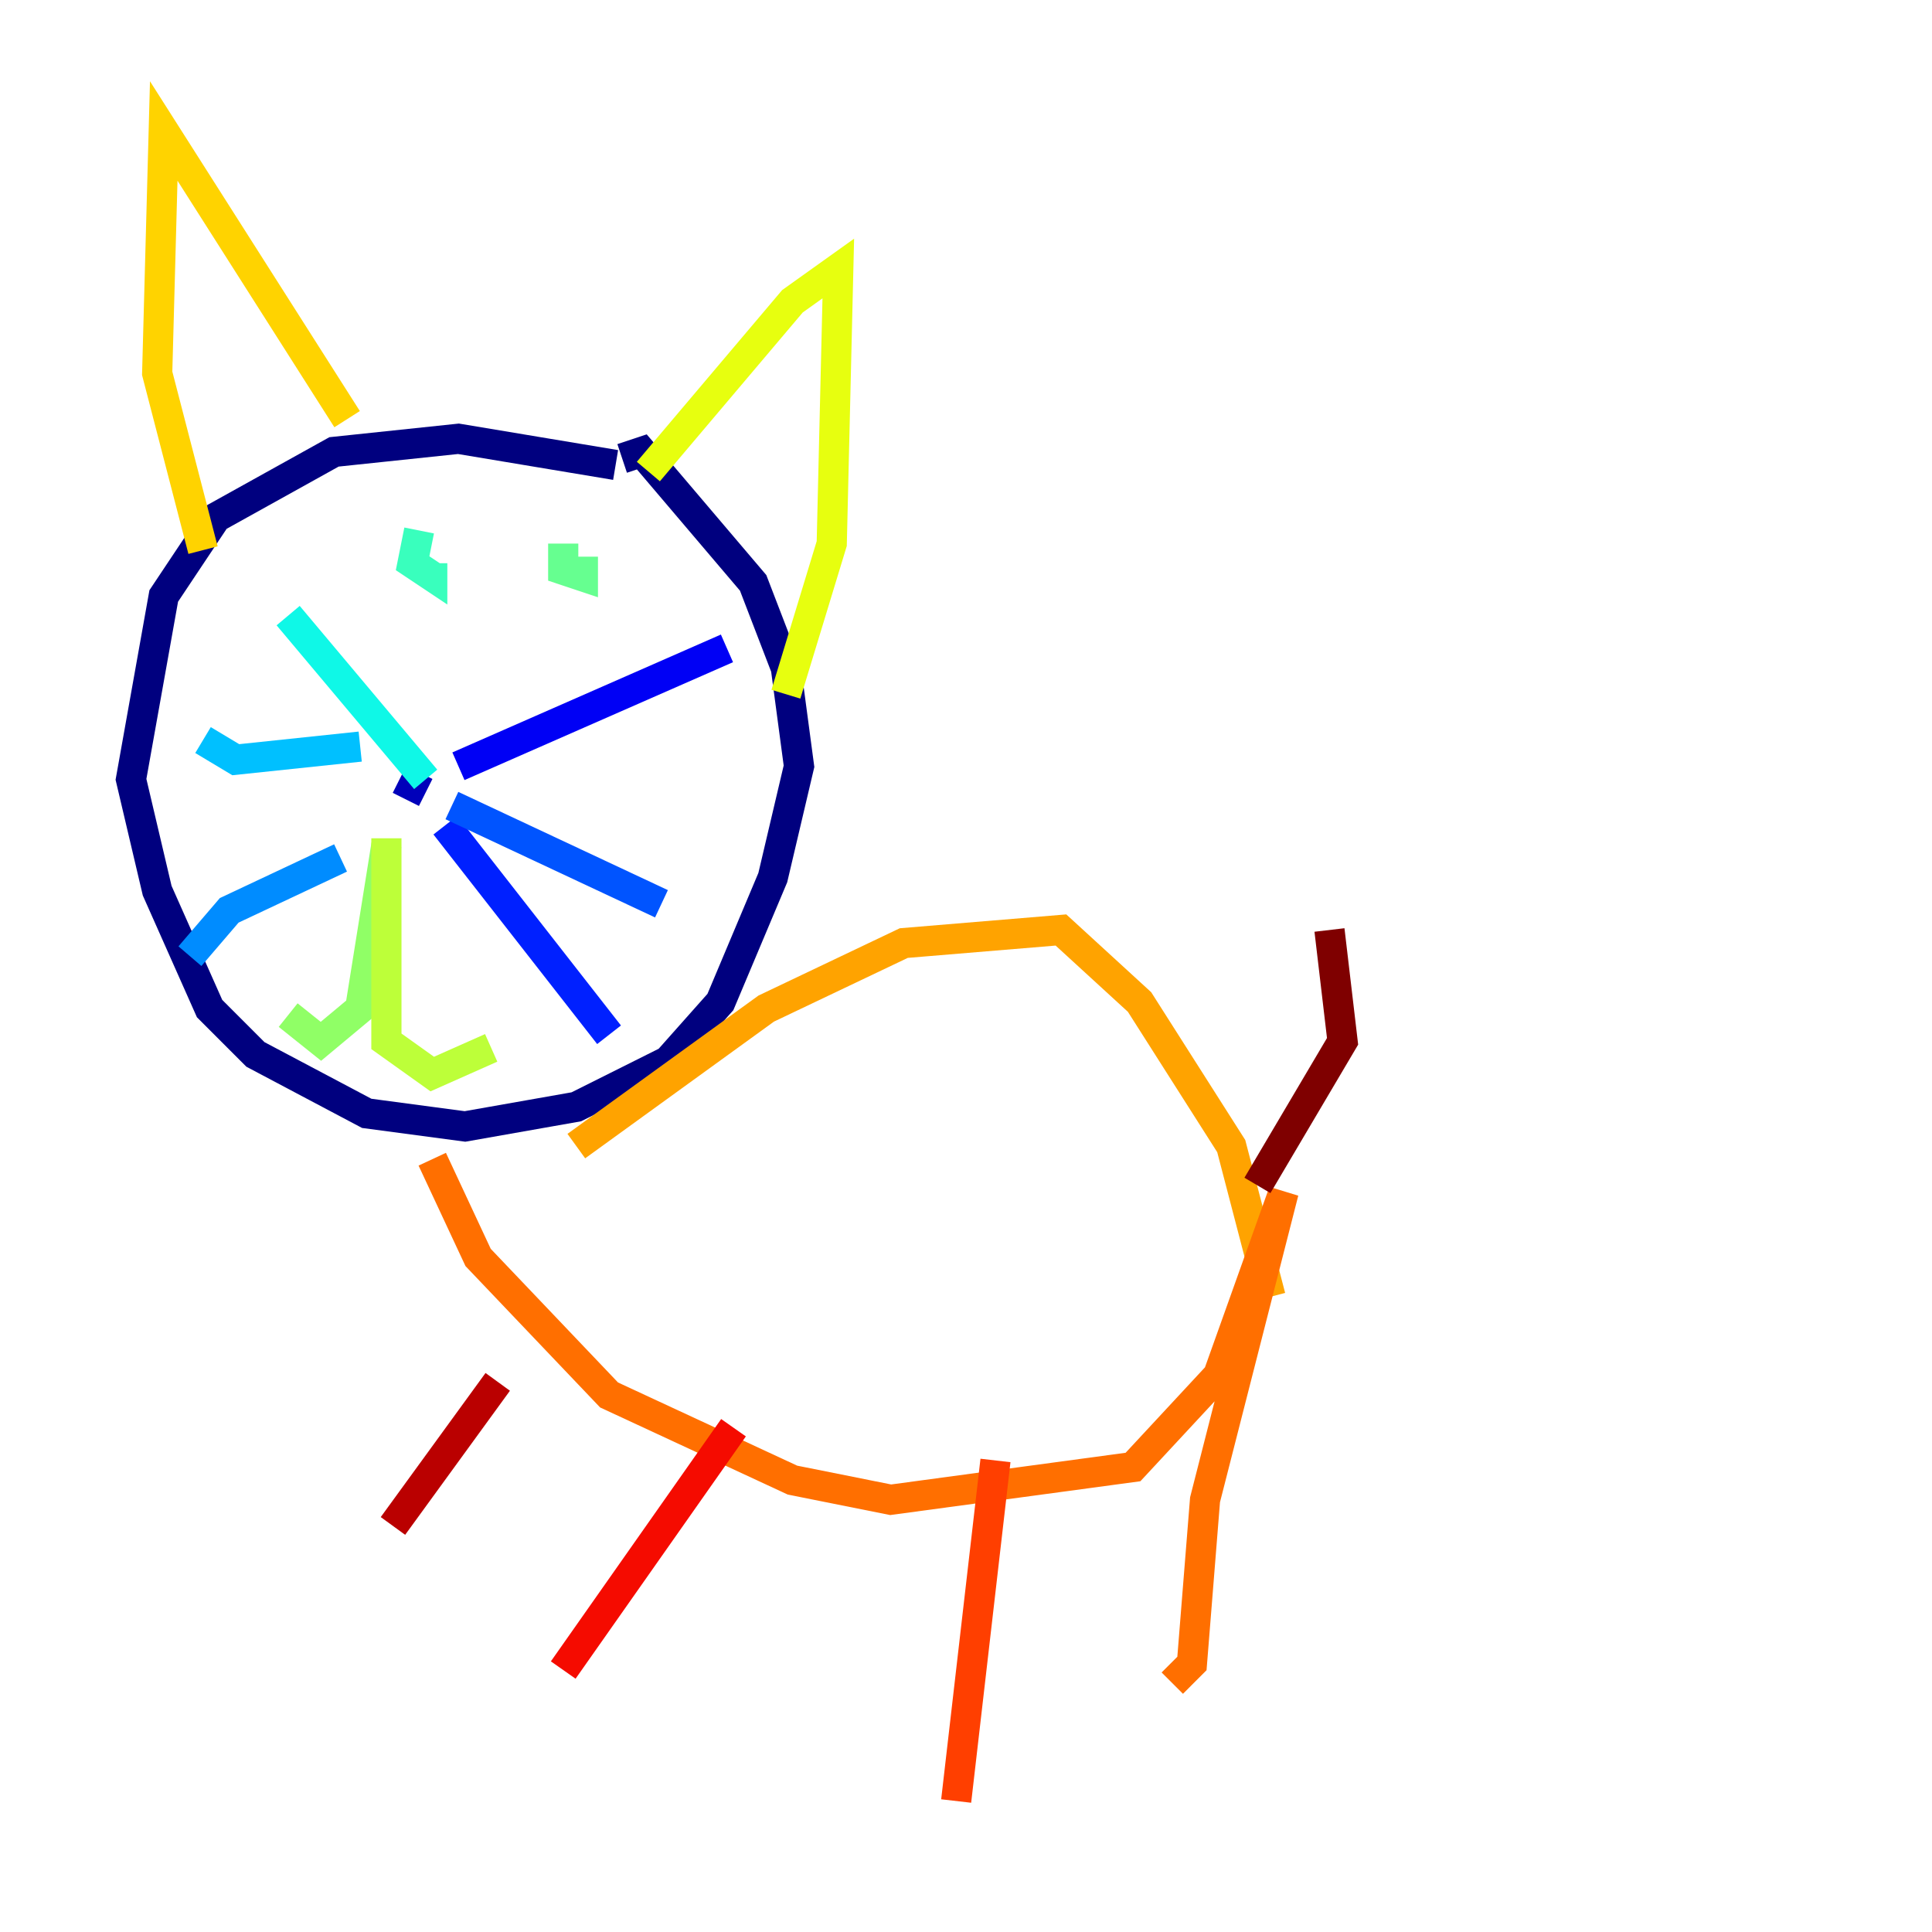 <?xml version="1.0" encoding="utf-8" ?>
<svg baseProfile="tiny" height="128" version="1.2" viewBox="0,0,128,128" width="128" xmlns="http://www.w3.org/2000/svg" xmlns:ev="http://www.w3.org/2001/xml-events" xmlns:xlink="http://www.w3.org/1999/xlink"><defs /><polyline fill="none" points="40.786,30.807 30.373,29.071 22.129,29.939 14.319,34.278 10.848,39.485 8.678,51.634 10.414,59.01 13.885,66.82 16.922,69.858 24.298,73.763 30.807,74.63 38.183,73.329 44.258,70.291 47.729,66.386 51.2,58.142 52.936,50.766 52.068,44.258 49.898,38.617 42.522,29.939 41.22,30.373" stroke="#00007f" stroke-width="2" /><polyline fill="none" points="26.468,51.634 28.203,52.502" stroke="#0000ba" stroke-width="2" /><polyline fill="none" points="30.373,50.766 48.163,42.956" stroke="#0000f5" stroke-width="2" /><polyline fill="none" points="29.505,54.671 40.352,68.556" stroke="#0020ff" stroke-width="2" /><polyline fill="none" points="29.939,53.37 43.824,59.878" stroke="#0054ff" stroke-width="2" /><polyline fill="none" points="22.563,56.841 15.186,60.312 12.583,63.349" stroke="#008cff" stroke-width="2" /><polyline fill="none" points="23.864,49.464 15.62,50.332 13.451,49.031" stroke="#00c0ff" stroke-width="2" /><polyline fill="none" points="28.203,51.634 19.091,40.786" stroke="#0ff8e7" stroke-width="2" /><polyline fill="none" points="27.77,35.146 27.336,37.315 28.637,38.183 28.637,37.315" stroke="#39ffbd" stroke-width="2" /><polyline fill="none" points="37.315,36.014 37.315,37.749 38.617,38.183 38.617,36.881" stroke="#66ff90" stroke-width="2" /><polyline fill="none" points="25.6,55.973 23.864,66.82 21.261,68.99 19.091,67.254" stroke="#90ff66" stroke-width="2" /><polyline fill="none" points="25.6,55.539 25.6,68.99 28.637,71.159 32.542,69.424" stroke="#bdff39" stroke-width="2" /><polyline fill="none" points="42.956,31.241 52.502,19.959 55.539,17.79 55.105,36.014 52.068,45.993" stroke="#e7ff0f" stroke-width="2" /><polyline fill="none" points="22.997,27.77 10.848,8.678 10.414,24.732 13.451,36.447" stroke="#ffd300" stroke-width="2" /><polyline fill="none" points="38.183,75.932 50.766,66.82 59.878,62.481 70.291,61.614 75.498,66.386 81.573,75.932 84.176,85.912" stroke="#ffa300" stroke-width="2" /><polyline fill="none" points="28.637,76.8 31.675,83.308 40.352,92.42 52.502,98.061 59.01,99.363 75.064,97.193 80.705,91.119 85.044,78.969 79.837,99.363 78.969,110.21 77.668,111.512" stroke="#ff6f00" stroke-width="2" /><polyline fill="none" points="65.953,96.759 63.349,119.322" stroke="#ff3f00" stroke-width="2" /><polyline fill="none" points="48.597,94.59 37.315,110.644" stroke="#f50b00" stroke-width="2" /><polyline fill="none" points="32.976,91.552 26.034,101.098" stroke="#ba0000" stroke-width="2" /><polyline fill="none" points="83.308,78.536 88.949,68.99 88.081,61.614" stroke="#7f0000" stroke-width="2" /></svg>